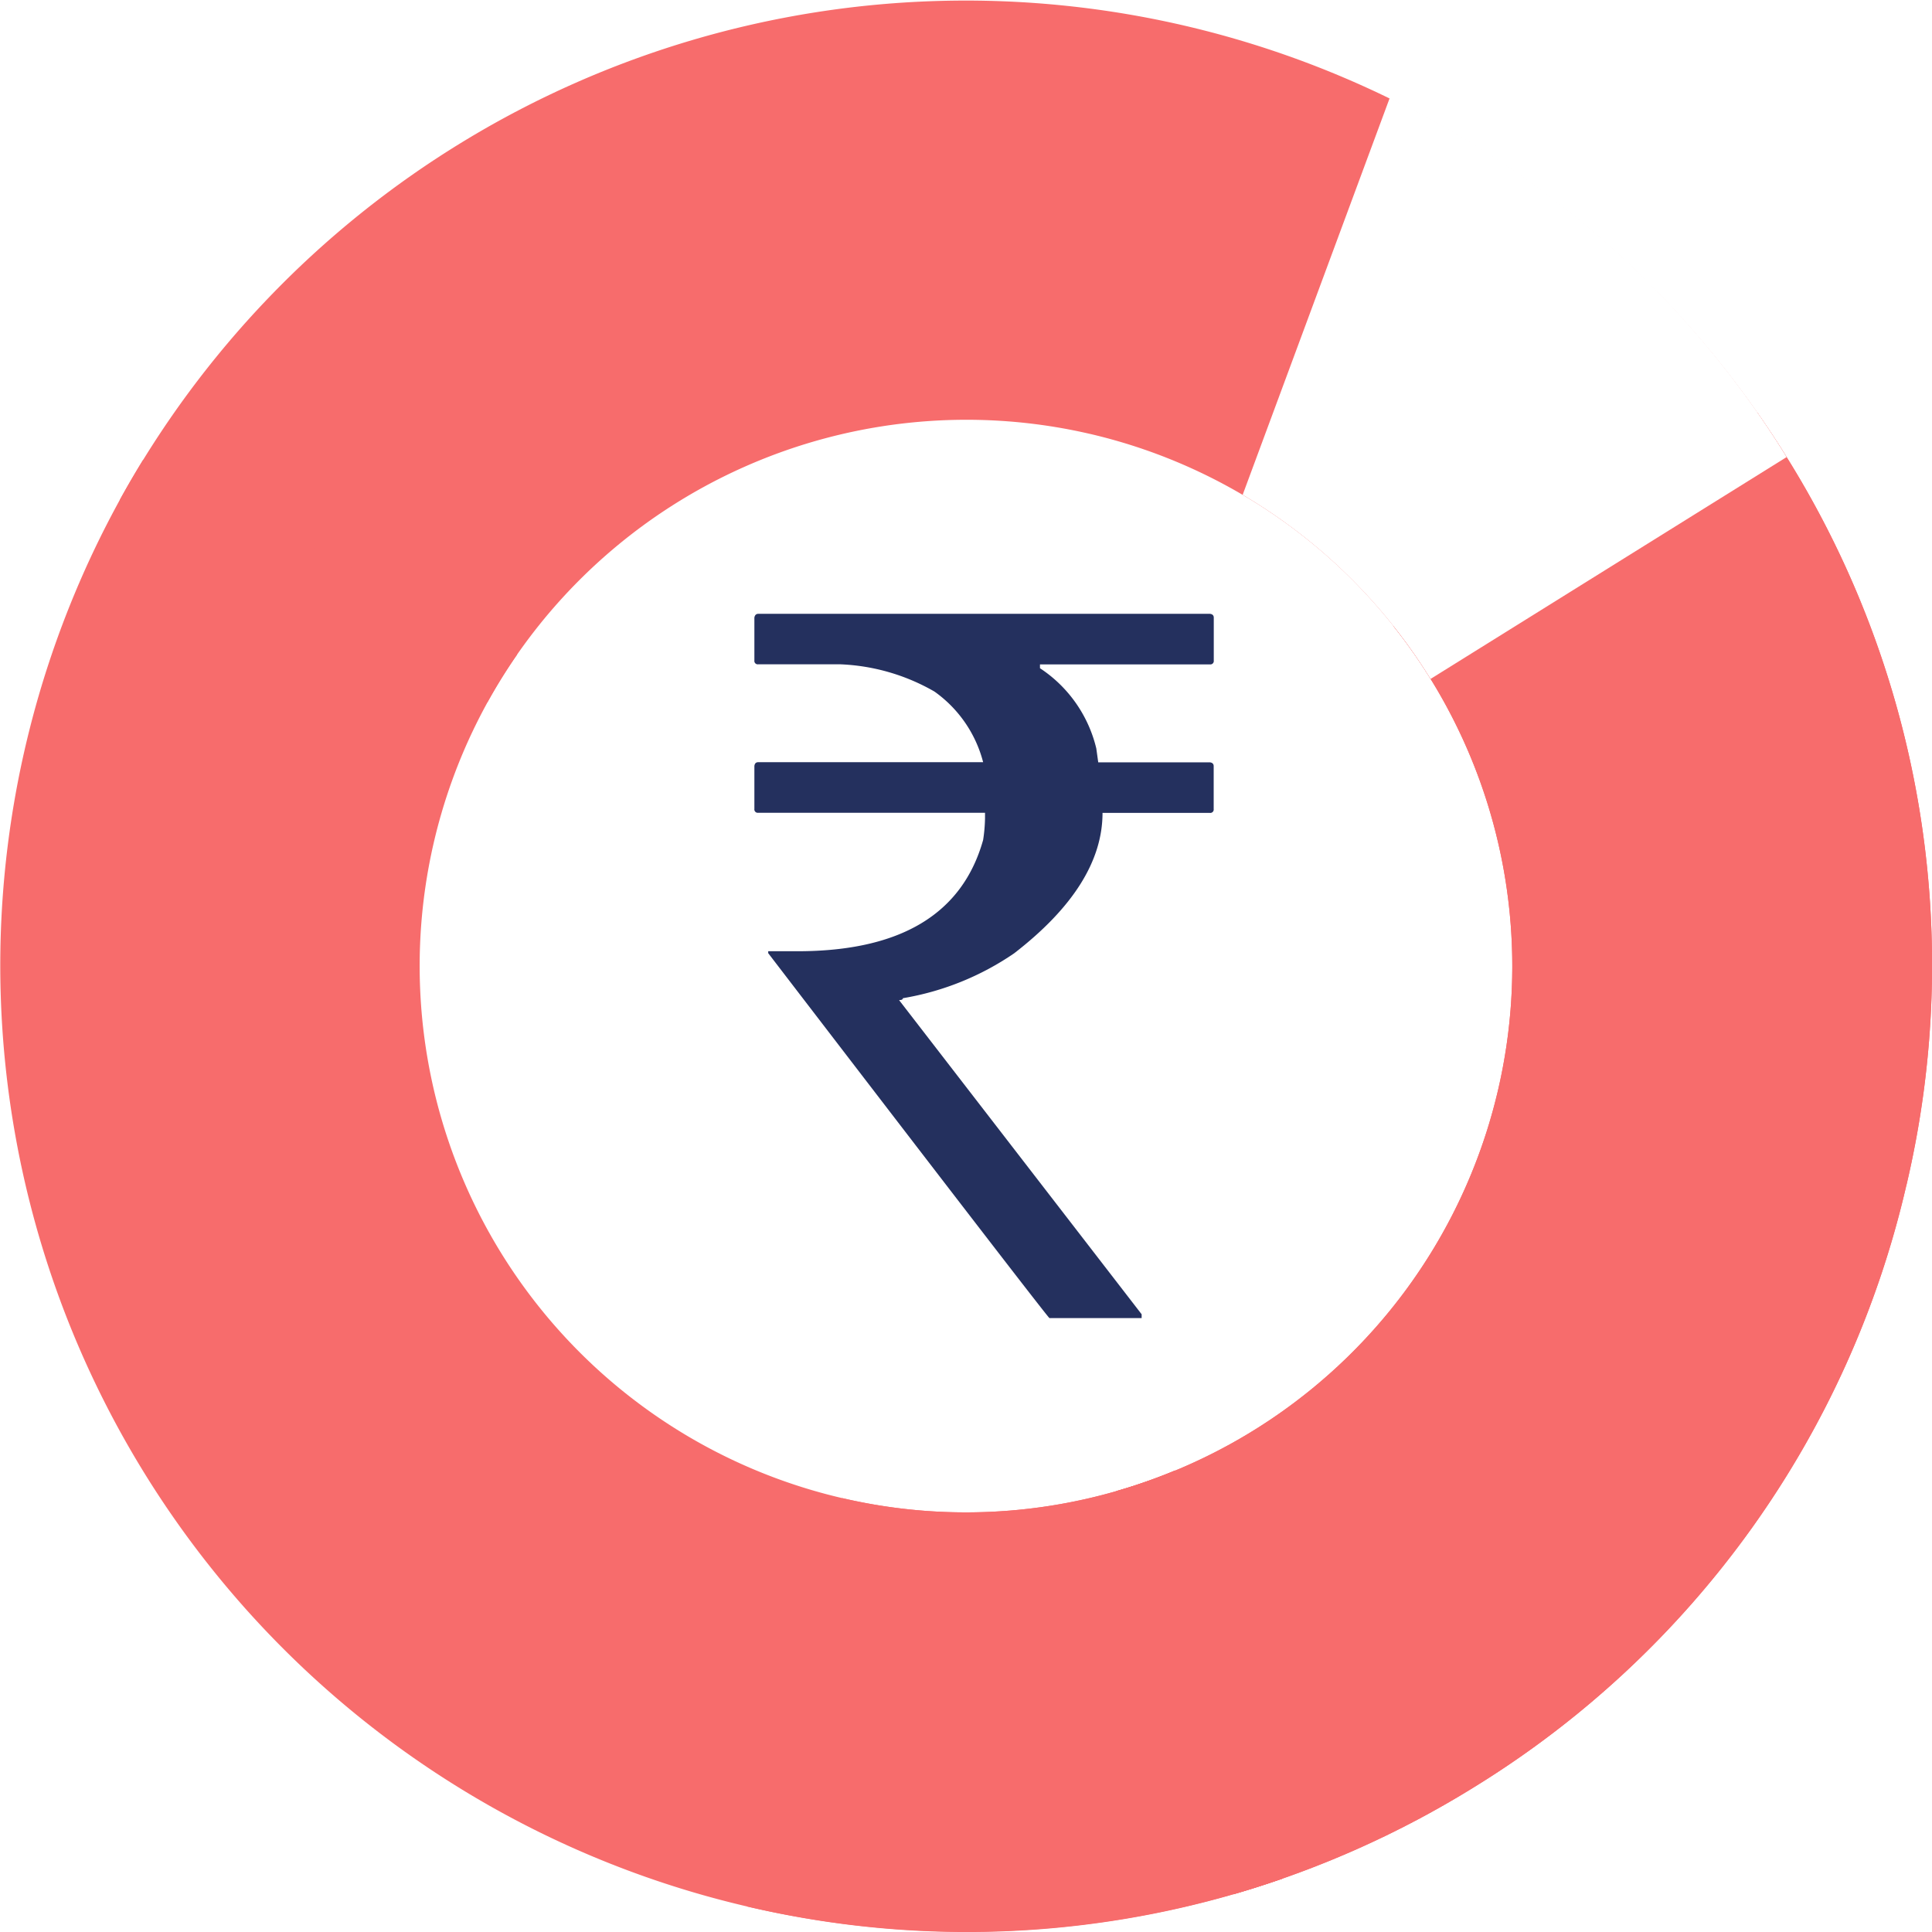 <svg xmlns="http://www.w3.org/2000/svg" width="45" height="45" class="utnp_svg"><defs><style>.utnp_svg .a{fill:#F76C6C}.utnp_svg .b{fill:#F76C6C}</style></defs><path class="a" d="M25.387 10.106a12.686 12.686 0 0 1 7.933 5.708l8.294-5.168-.017-.028A22.507 22.507 0 0 0 2.79 11.644l8.562 4.716a12.748 12.748 0 0 1 14.034-6.254Z"/><path class="a" d="M19.613 34.893a12.725 12.725 0 0 1-7.567-19.649l-8.71-4.538a22.507 22.507 0 0 0 26.536 33.051l-2.5-9.508a12.655 12.655 0 0 1-7.759.644Z"/><path class="b" d="M27.373 34.25a12.656 12.656 0 0 1-7.759.643l-2.216 9.512a22.34 22.34 0 0 0 12.475-.648Z"/><path class="a" d="M44.405 27.603a22.344 22.344 0 0 0-2.808-16.984q-.322-.516-.667-1.011l-8.476 4.974a12.715 12.715 0 0 1-6.451 20.148l2.727 9.391a22.6 22.6 0 0 0 5.65-2.523 22.344 22.344 0 0 0 10.024-13.995Z"/><path class="b" d="M44.405 27.603a22.344 22.344 0 0 0-2.808-16.984q-.322-.516-.667-1.011l-8.476 4.974a12.715 12.715 0 0 1-6.451 20.148l2.727 9.391a22.6 22.6 0 0 0 5.65-2.523 22.344 22.344 0 0 0 10.024-13.995Z"/><path class="c" d="M2021.181 1907.777h10.519c.059.007.089.037.089.089v1a.079.079 0 0 1-.089.089h-3.959v.089a3.1 3.1 0 0 1 1.312 1.869l.045.323h2.6c.059.007.089.037.089.089v1a.079.079 0 0 1-.089.089h-2.5q0 1.679-2.058 3.27a6.472 6.472 0 0 1-2.592 1.046c0 .03-.03.044-.089.044l5.65 7.318v.089h-2.147q-.033 0-6.551-8.5v-.045h.679q3.6 0 4.327-2.592a3.727 3.727 0 0 0 .044-.5v-.133h-5.283a.079.079 0 0 1-.089-.089v-1c.007-.059.037-.089.089-.089h5.239a2.907 2.907 0 0 0-1.135-1.646 4.768 4.768 0 0 0-2.191-.634h-1.913a.079.079 0 0 1-.089-.089v-1c.011-.057.04-.087.092-.087Z" transform="translate(-2003.518 -1893.48)" style="fill:#24305E"/><path class="d" d="M2163.167 1779.35a22.342 22.342 0 0 0-9.227-8.338l-3.426 9.245a12.747 12.747 0 0 1 4.376 4.289l8.294-5.168Z" transform="translate(-2121.57 -1768.732)" style="fill:#fff"/></svg>
